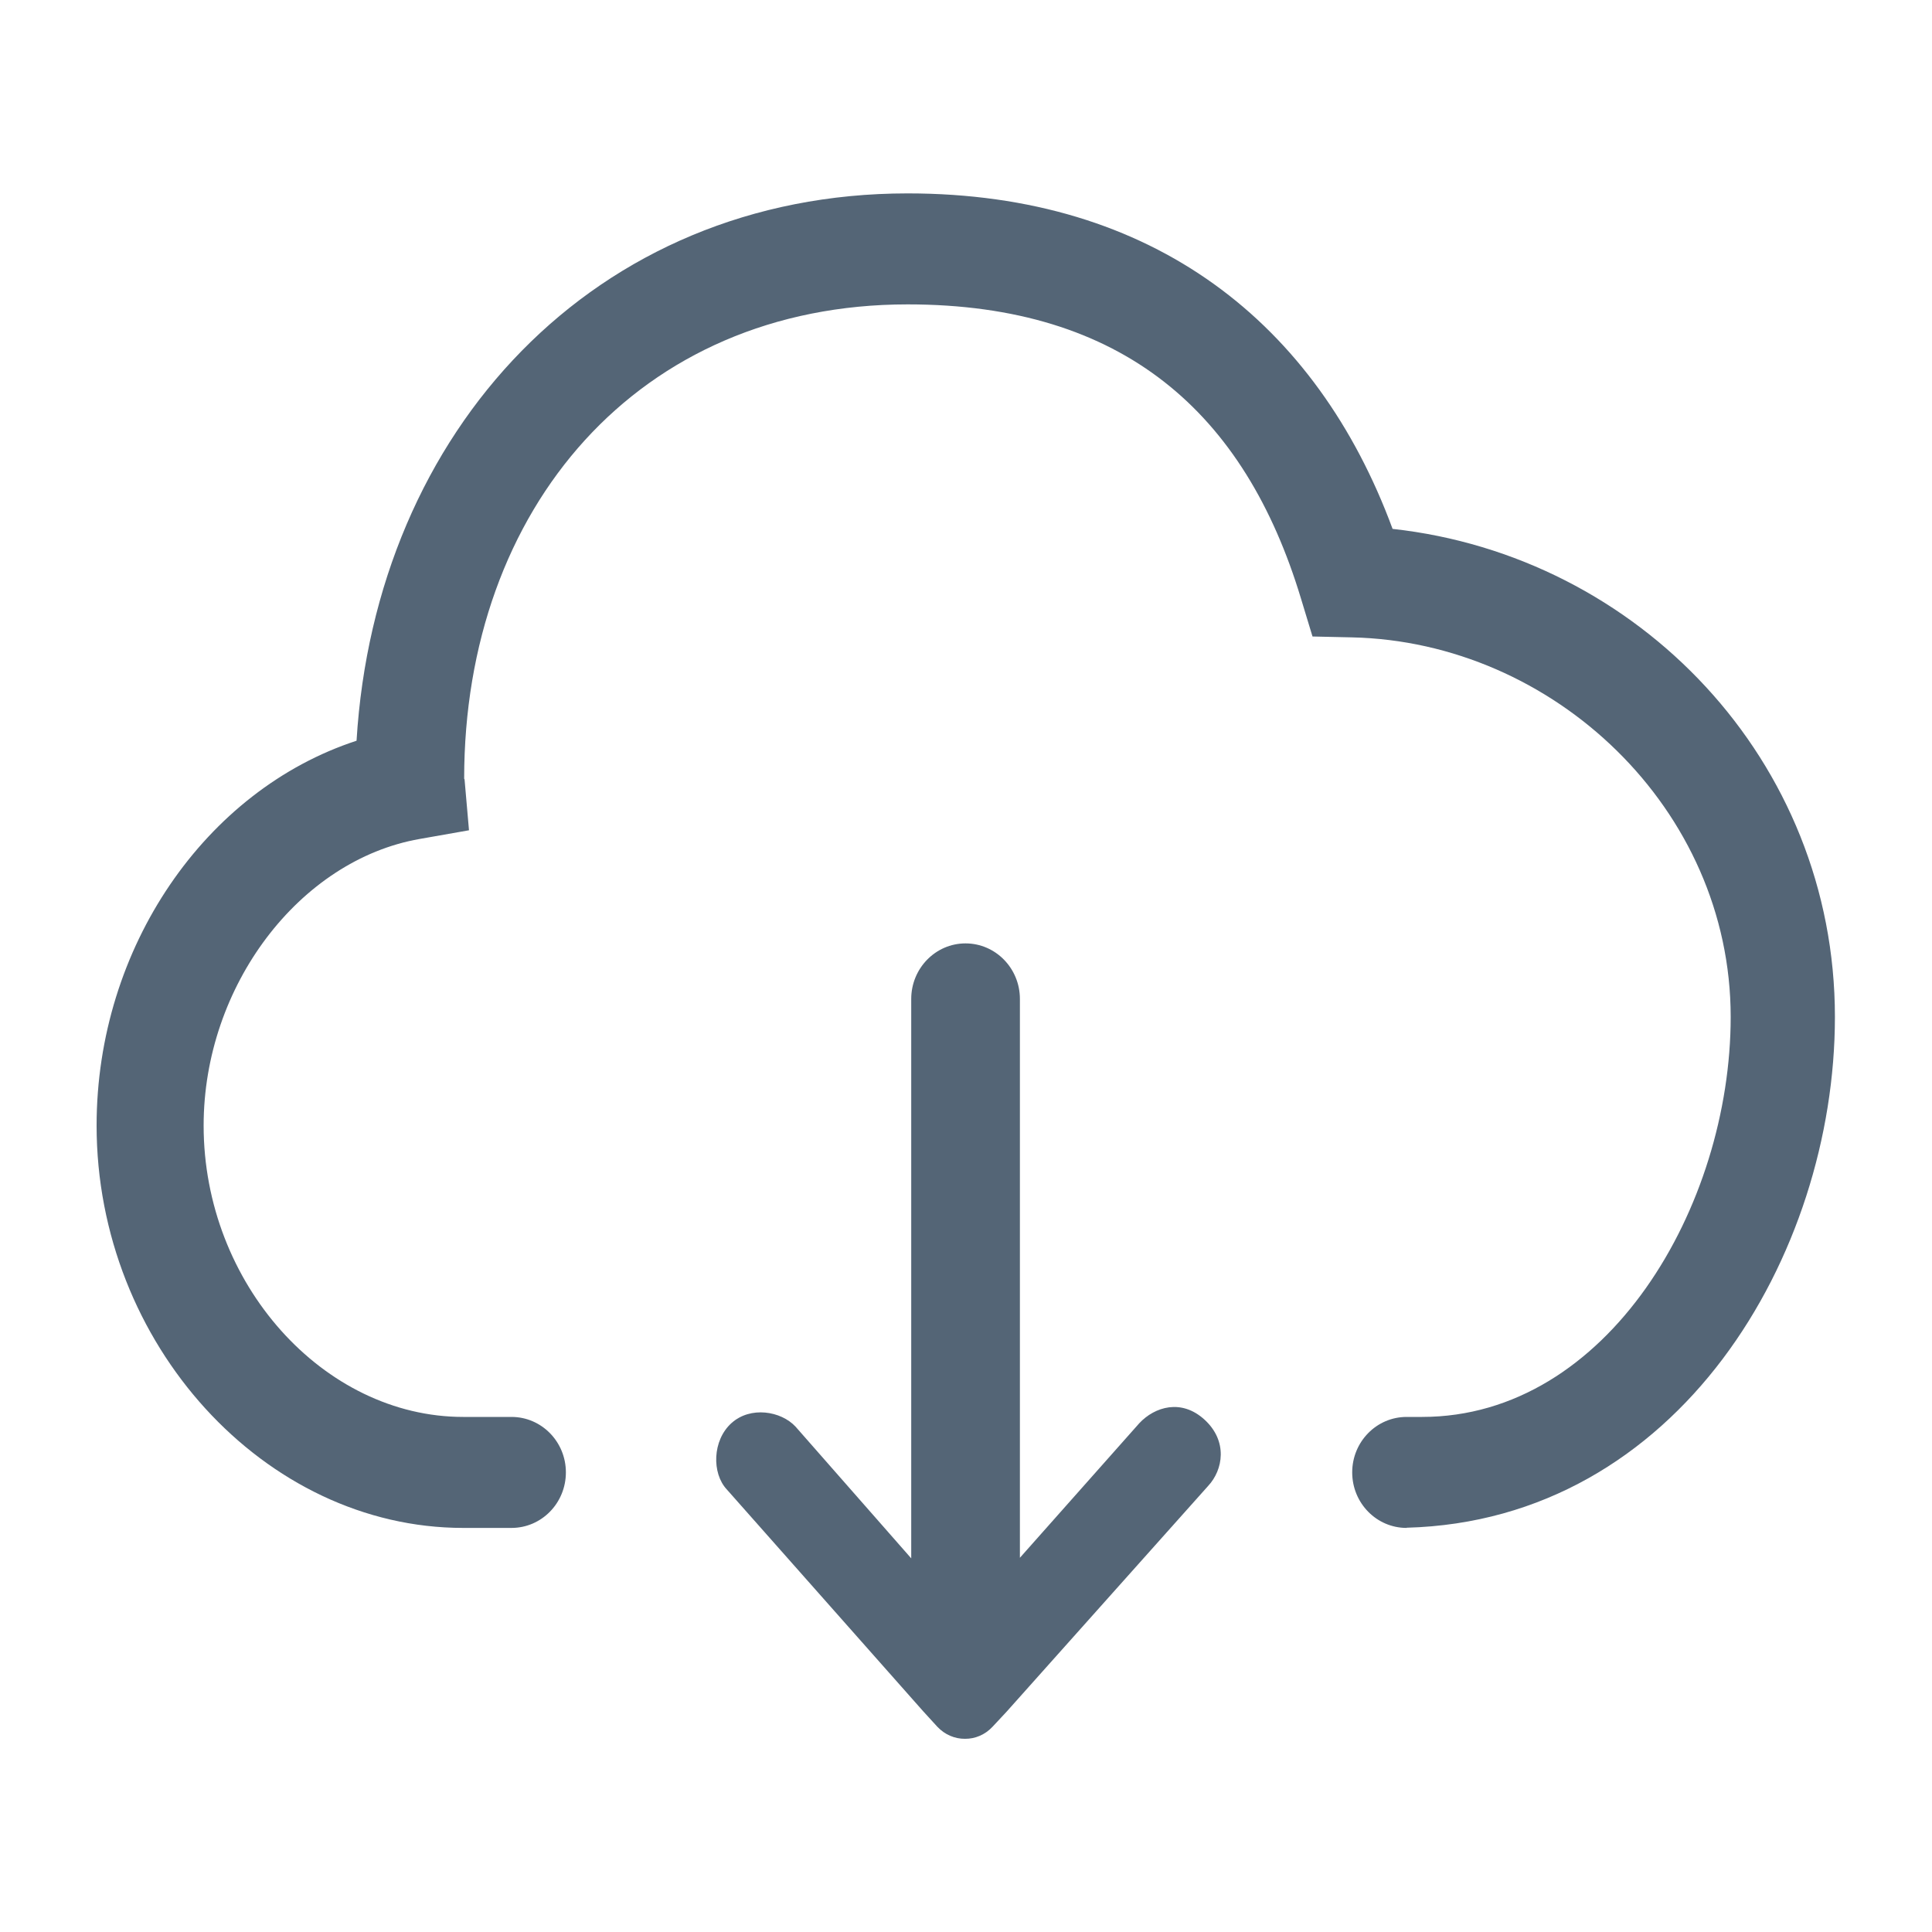 <?xml version="1.0" encoding="UTF-8" standalone="no"?>
<svg width="20px" height="20px" viewBox="0 0 20 20" version="1.1" xmlns="http://www.w3.org/2000/svg" xmlns:xlink="http://www.w3.org/1999/xlink">
    <!-- Generator: Sketch 41.1 (35376) - http://www.bohemiancoding.com/sketch -->
    <title>icon－xiazai－hov</title>
    <desc>Created with Sketch.</desc>
    <defs></defs>
    <g id="icon" stroke="none" stroke-width="1" fill="none" fill-rule="evenodd">
        <g id="备注" transform="translate(-472, -362)">
            <g id="Group-16" transform="translate(37, 272)">
                <g id="下载" transform="translate(435, 63)">
                    <g id="icon－下载" transform="translate(1, 29)" fill="#546576">
                        <path d="M13.416,3.475 C12.631,1.348 10.944,0.002 8.396,0.002 C5.154,0.002 2.886,2.46 2.691,5.668 C1.128,6.178 0,7.807 0,9.652 C0,11.91 1.738,13.817 3.795,13.817 L4.295,13.817 C4.606,13.817 4.858,13.56 4.858,13.242 C4.858,12.925 4.606,12.668 4.295,12.668 L3.795,12.668 C2.348,12.668 1.108,11.287 1.108,9.652 C1.108,8.206 2.1,6.903 3.344,6.685 L3.855,6.595 L3.809,6.068 L3.805,6.061 C3.805,3.262 5.608,1.151 8.396,1.151 C10.631,1.151 11.887,2.276 12.467,4.194 L12.587,4.589 L12.993,4.598 C15.083,4.643 16.916,6.375 16.916,8.527 C16.916,10.485 15.645,12.668 13.721,12.668 L13.561,12.668 C13.25,12.668 12.998,12.925 12.998,13.242 C12.998,13.56 13.25,13.817 13.561,13.817 L13.561,13.815 C16.374,13.74 17.995,10.994 17.995,8.527 C17.995,5.874 15.96,3.755 13.416,3.475 L13.416,3.475 Z" id="Fill-1"></path>
                        <path d="M8.433,8.341 L8.433,14.132 L7.235,12.768 C7.085,12.607 6.769,12.554 6.572,12.732 C6.374,12.91 6.367,13.251 6.524,13.419 L8.555,15.713 C8.558,15.716 8.703,15.875 8.703,15.875 C8.782,15.959 8.886,16.001 8.99,16 C9.093,16.001 9.197,15.959 9.275,15.875 L9.417,15.723 C9.42,15.72 11.506,13.383 11.506,13.383 C11.663,13.215 11.711,12.918 11.47,12.697 C11.229,12.476 10.953,12.564 10.795,12.732 L9.558,14.126 L9.558,8.341 C9.558,8.024 9.306,7.766 8.995,7.766 C8.685,7.766 8.433,8.024 8.433,8.341 Z" id="Fill-2"></path>
                    </g>
                    <rect id="Rectangle-754" x="0" y="27" width="20" height="20"></rect>
                </g>
            </g>
        </g>
    </g>
</svg>